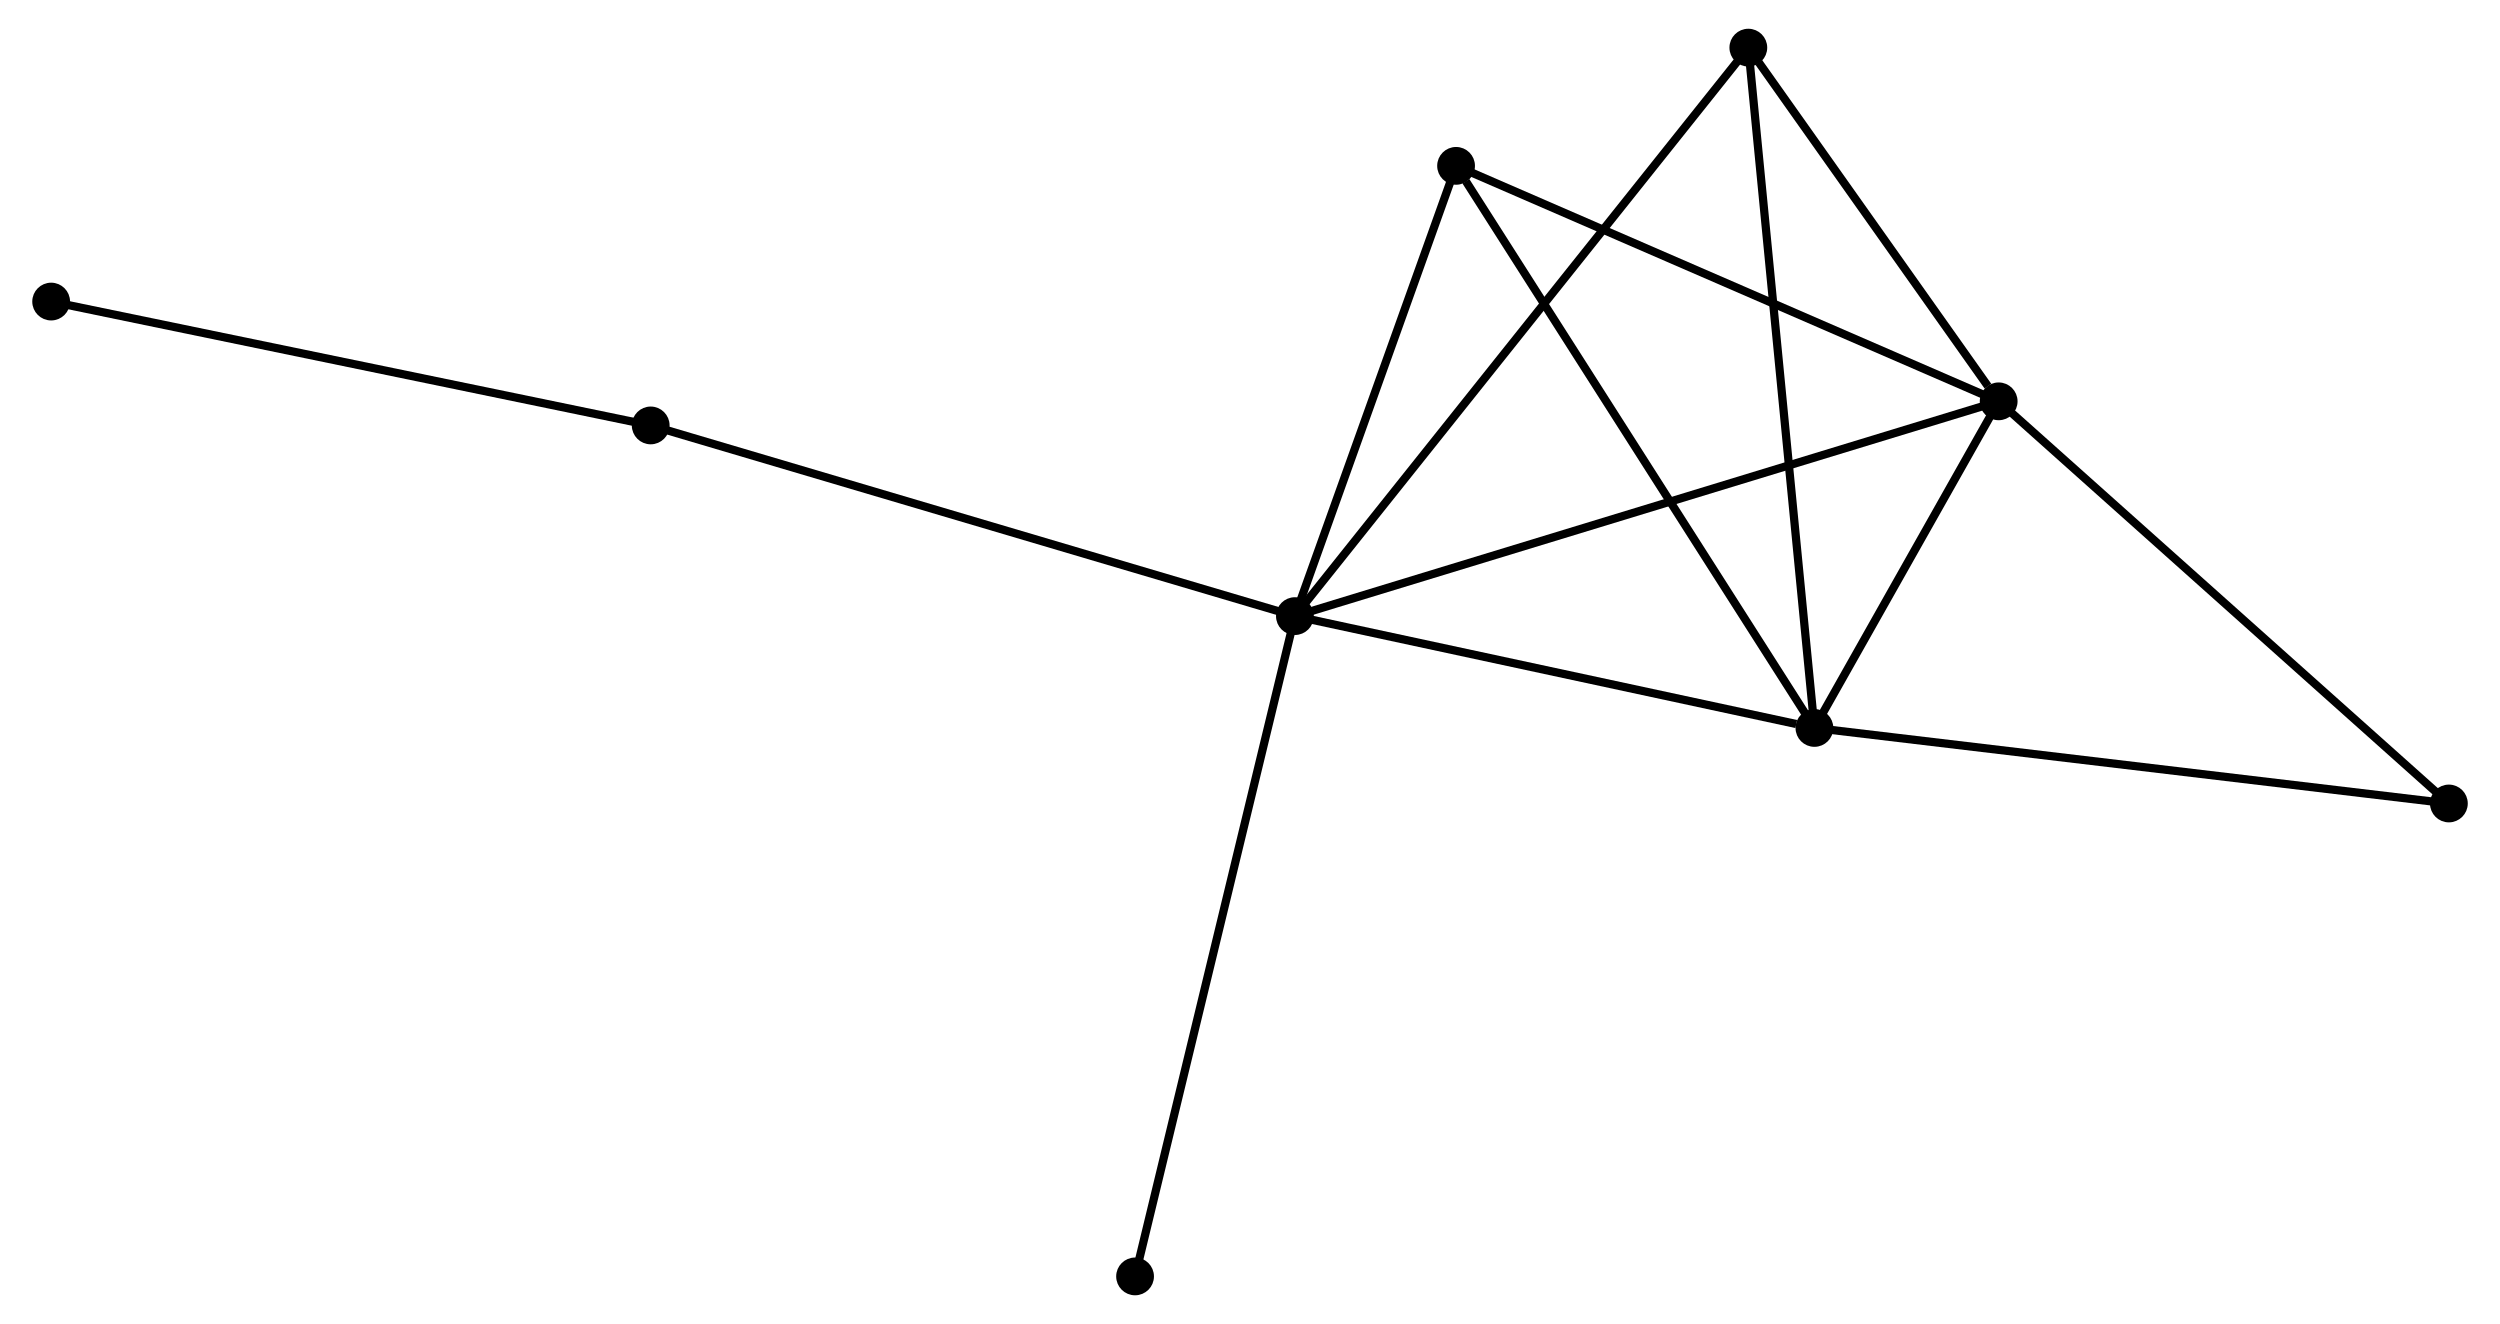 <?xml version="1.0" encoding="UTF-8" standalone="no"?>
<!DOCTYPE svg PUBLIC "-//W3C//DTD SVG 1.1//EN"
 "http://www.w3.org/Graphics/SVG/1.1/DTD/svg11.dtd">
<!-- Generated by graphviz version 2.36.0 (20140111.2315)
 -->
<!-- Title: %3 Pages: 1 -->
<svg width="304pt" height="161pt"
 viewBox="0.00 0.00 303.54 161.21" xmlns="http://www.w3.org/2000/svg" xmlns:xlink="http://www.w3.org/1999/xlink">
<g id="graph0" class="graph" transform="scale(1 1) rotate(0) translate(4 157.214)">
<title>%3</title>
<!-- 0 -->
<g id="node1" class="node"><title>0</title>
<ellipse fill="black" stroke="black" cx="153.238" cy="-82.197" rx="1.8" ry="1.8"/>
</g>
<!-- 1 -->
<g id="node2" class="node"><title>1</title>
<ellipse fill="black" stroke="black" cx="238.927" cy="-108.348" rx="1.8" ry="1.8"/>
</g>
<!-- 0&#45;&#45;1 -->
<g id="edge1" class="edge"><title>0&#45;&#45;1</title>
<path fill="none" stroke="black" d="M155.028,-82.743C166.179,-86.147 226.024,-104.41 237.147,-107.805"/>
</g>
<!-- 2 -->
<g id="node3" class="node"><title>2</title>
<ellipse fill="black" stroke="black" cx="216.494" cy="-68.58" rx="1.8" ry="1.8"/>
</g>
<!-- 0&#45;&#45;2 -->
<g id="edge2" class="edge"><title>0&#45;&#45;2</title>
<path fill="none" stroke="black" d="M155.063,-81.804C164.138,-79.851 204.365,-71.191 214.28,-69.057"/>
</g>
<!-- 3 -->
<g id="node4" class="node"><title>3</title>
<ellipse fill="black" stroke="black" cx="172.861" cy="-137.02" rx="1.8" ry="1.8"/>
</g>
<!-- 0&#45;&#45;3 -->
<g id="edge3" class="edge"><title>0&#45;&#45;3</title>
<path fill="none" stroke="black" d="M153.891,-84.021C156.87,-92.345 169.16,-126.679 172.186,-135.133"/>
</g>
<!-- 4 -->
<g id="node5" class="node"><title>4</title>
<ellipse fill="black" stroke="black" cx="208.446" cy="-151.414" rx="1.8" ry="1.8"/>
</g>
<!-- 0&#45;&#45;4 -->
<g id="edge4" class="edge"><title>0&#45;&#45;4</title>
<path fill="none" stroke="black" d="M154.391,-83.643C161.576,-92.651 200.133,-140.991 207.3,-149.976"/>
</g>
<!-- 6 -->
<g id="node6" class="node"><title>6</title>
<ellipse fill="black" stroke="black" cx="74.8" cy="-105.414" rx="1.8" ry="1.8"/>
</g>
<!-- 0&#45;&#45;6 -->
<g id="edge5" class="edge"><title>0&#45;&#45;6</title>
<path fill="none" stroke="black" d="M151.299,-82.771C140.447,-85.983 87.346,-101.7 76.671,-104.86"/>
</g>
<!-- 8 -->
<g id="node7" class="node"><title>8</title>
<ellipse fill="black" stroke="black" cx="133.776" cy="-1.8" rx="1.8" ry="1.8"/>
</g>
<!-- 0&#45;&#45;8 -->
<g id="edge6" class="edge"><title>0&#45;&#45;8</title>
<path fill="none" stroke="black" d="M152.757,-80.21C150.064,-69.087 136.888,-14.659 134.24,-3.718"/>
</g>
<!-- 1&#45;&#45;2 -->
<g id="edge7" class="edge"><title>1&#45;&#45;2</title>
<path fill="none" stroke="black" d="M237.963,-106.639C234.273,-100.098 221.07,-76.692 217.429,-70.238"/>
</g>
<!-- 1&#45;&#45;3 -->
<g id="edge8" class="edge"><title>1&#45;&#45;3</title>
<path fill="none" stroke="black" d="M237.021,-109.175C227.373,-113.362 184.018,-132.178 174.65,-136.244"/>
</g>
<!-- 1&#45;&#45;4 -->
<g id="edge9" class="edge"><title>1&#45;&#45;4</title>
<path fill="none" stroke="black" d="M237.617,-110.199C232.603,-117.282 214.664,-142.629 209.717,-149.618"/>
</g>
<!-- 5 -->
<g id="node8" class="node"><title>5</title>
<ellipse fill="black" stroke="black" cx="293.744" cy="-59.383" rx="1.8" ry="1.8"/>
</g>
<!-- 1&#45;&#45;5 -->
<g id="edge10" class="edge"><title>1&#45;&#45;5</title>
<path fill="none" stroke="black" d="M240.282,-107.138C247.8,-100.422 284.333,-67.789 292.235,-60.731"/>
</g>
<!-- 2&#45;&#45;3 -->
<g id="edge11" class="edge"><title>2&#45;&#45;3</title>
<path fill="none" stroke="black" d="M215.415,-70.272C209.431,-79.658 180.352,-125.271 174.062,-135.136"/>
</g>
<!-- 2&#45;&#45;4 -->
<g id="edge12" class="edge"><title>2&#45;&#45;4</title>
<path fill="none" stroke="black" d="M216.295,-70.628C215.182,-82.088 209.734,-138.165 208.638,-149.438"/>
</g>
<!-- 2&#45;&#45;5 -->
<g id="edge13" class="edge"><title>2&#45;&#45;5</title>
<path fill="none" stroke="black" d="M218.404,-68.353C229.091,-67.08 281.389,-60.854 291.901,-59.602"/>
</g>
<!-- 7 -->
<g id="node9" class="node"><title>7</title>
<ellipse fill="black" stroke="black" cx="1.8" cy="-120.496" rx="1.8" ry="1.8"/>
</g>
<!-- 6&#45;&#45;7 -->
<g id="edge14" class="edge"><title>6&#45;&#45;7</title>
<path fill="none" stroke="black" d="M72.996,-105.786C62.984,-107.855 14.332,-117.907 3.809,-120.081"/>
</g>
</g>
</svg>
